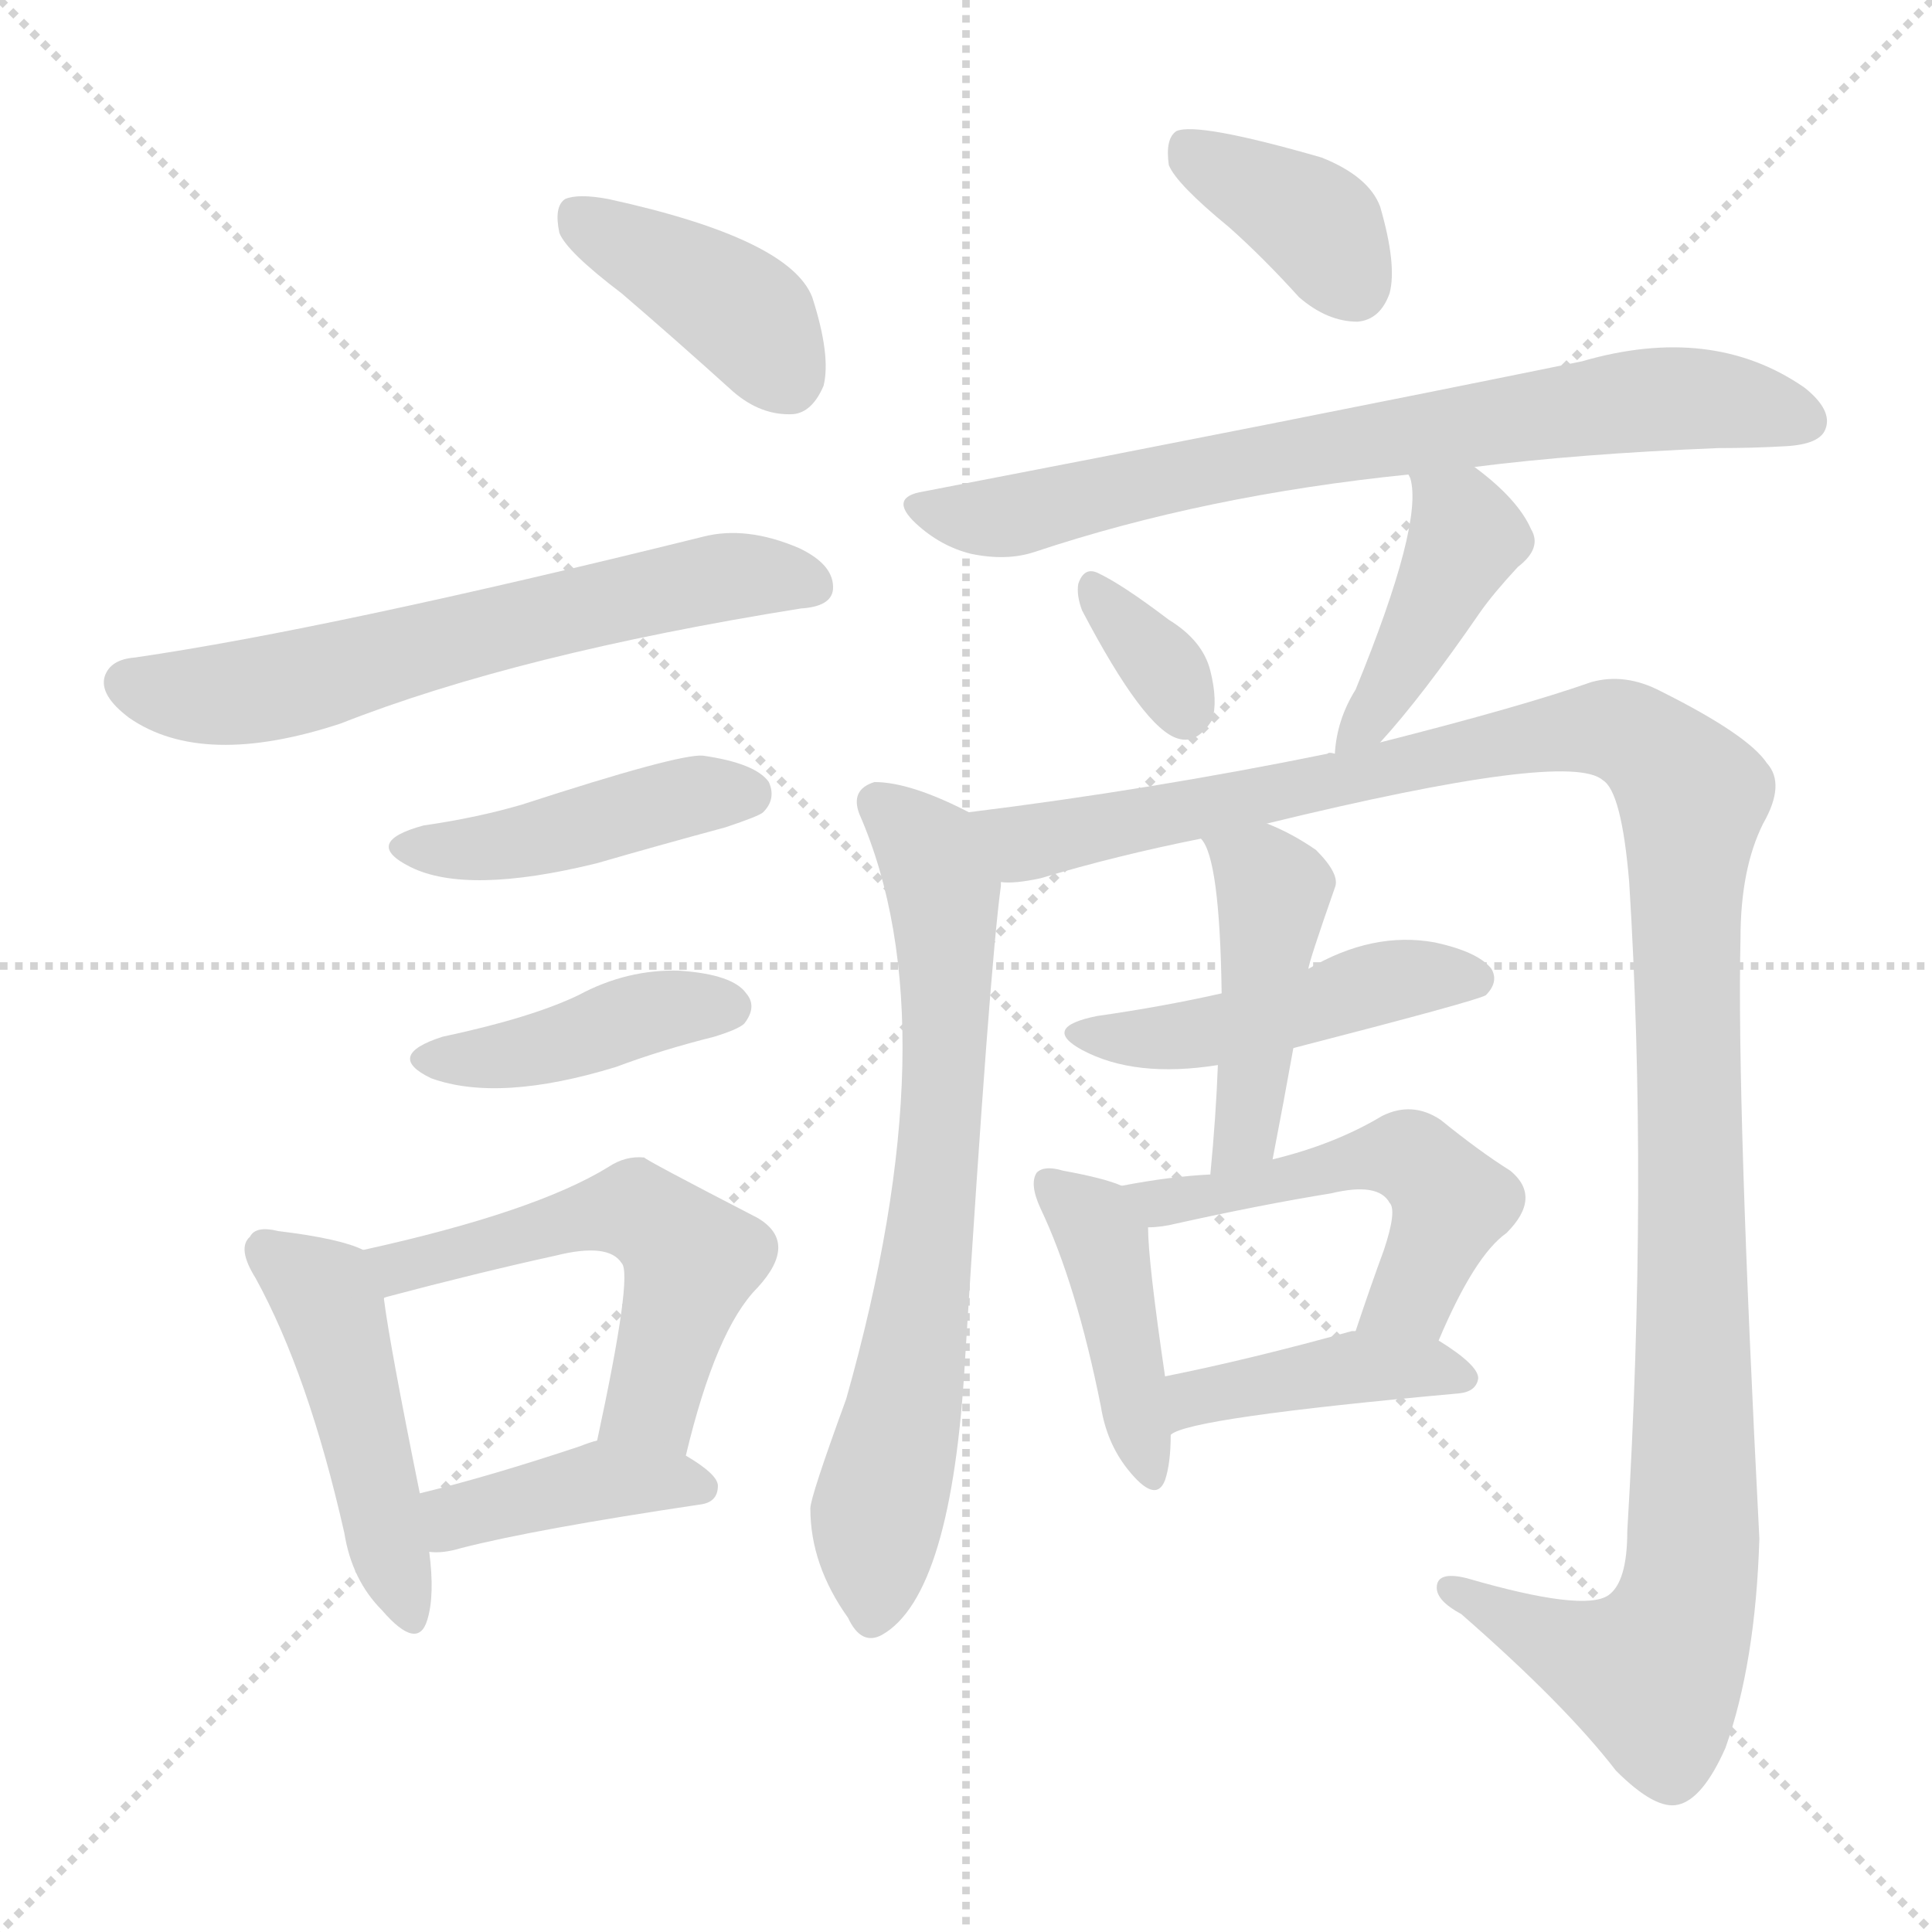 <svg version="1.1" viewBox="0 0 1024 1024" xmlns="http://www.w3.org/2000/svg">
  <g stroke="lightgray" stroke-dasharray="1,1" stroke-width="1" transform="scale(4, 4)">
    <line x1="0" y1="0" x2="256" y2="256"></line>
    <line x1="256" y1="0" x2="0" y2="256"></line>
    <line x1="128" y1="0" x2="128" y2="256"></line>
    <line x1="0" y1="128" x2="256" y2="128"></line>
  </g>
<g transform="scale(1, -1) translate(0, -900)">
   <style type="text/css">
    @keyframes keyframes0 {
      from {
       stroke: blue;
       stroke-dashoffset: 399;
       stroke-width: 128;
       }
       56% {
       animation-timing-function: step-end;
       stroke: blue;
       stroke-dashoffset: 0;
       stroke-width: 128;
       }
       to {
       stroke: black;
       stroke-width: 1024;
       }
       }
       #make-me-a-hanzi-animation-0 {
         animation: keyframes0 0.575s both;
         animation-delay: 0s;
         animation-timing-function: linear;
       }
    @keyframes keyframes1 {
      from {
       stroke: blue;
       stroke-dashoffset: 626;
       stroke-width: 128;
       }
       67% {
       animation-timing-function: step-end;
       stroke: blue;
       stroke-dashoffset: 0;
       stroke-width: 128;
       }
       to {
       stroke: black;
       stroke-width: 1024;
       }
       }
       #make-me-a-hanzi-animation-1 {
         animation: keyframes1 0.759s both;
         animation-delay: 0.575s;
         animation-timing-function: linear;
       }
    @keyframes keyframes2 {
      from {
       stroke: blue;
       stroke-dashoffset: 438;
       stroke-width: 128;
       }
       59% {
       animation-timing-function: step-end;
       stroke: blue;
       stroke-dashoffset: 0;
       stroke-width: 128;
       }
       to {
       stroke: black;
       stroke-width: 1024;
       }
       }
       #make-me-a-hanzi-animation-2 {
         animation: keyframes2 0.606s both;
         animation-delay: 1.334s;
         animation-timing-function: linear;
       }
    @keyframes keyframes3 {
      from {
       stroke: blue;
       stroke-dashoffset: 417;
       stroke-width: 128;
       }
       58% {
       animation-timing-function: step-end;
       stroke: blue;
       stroke-dashoffset: 0;
       stroke-width: 128;
       }
       to {
       stroke: black;
       stroke-width: 1024;
       }
       }
       #make-me-a-hanzi-animation-3 {
         animation: keyframes3 0.589s both;
         animation-delay: 1.941s;
         animation-timing-function: linear;
       }
    @keyframes keyframes4 {
      from {
       stroke: blue;
       stroke-dashoffset: 466;
       stroke-width: 128;
       }
       60% {
       animation-timing-function: step-end;
       stroke: blue;
       stroke-dashoffset: 0;
       stroke-width: 128;
       }
       to {
       stroke: black;
       stroke-width: 1024;
       }
       }
       #make-me-a-hanzi-animation-4 {
         animation: keyframes4 0.629s both;
         animation-delay: 2.53s;
         animation-timing-function: linear;
       }
    @keyframes keyframes5 {
      from {
       stroke: blue;
       stroke-dashoffset: 534;
       stroke-width: 128;
       }
       63% {
       animation-timing-function: step-end;
       stroke: blue;
       stroke-dashoffset: 0;
       stroke-width: 128;
       }
       to {
       stroke: black;
       stroke-width: 1024;
       }
       }
       #make-me-a-hanzi-animation-5 {
         animation: keyframes5 0.685s both;
         animation-delay: 3.159s;
         animation-timing-function: linear;
       }
    @keyframes keyframes6 {
      from {
       stroke: blue;
       stroke-dashoffset: 403;
       stroke-width: 128;
       }
       57% {
       animation-timing-function: step-end;
       stroke: blue;
       stroke-dashoffset: 0;
       stroke-width: 128;
       }
       to {
       stroke: black;
       stroke-width: 1024;
       }
       }
       #make-me-a-hanzi-animation-6 {
         animation: keyframes6 0.578s both;
         animation-delay: 3.844s;
         animation-timing-function: linear;
       }
    @keyframes keyframes7 {
      from {
       stroke: blue;
       stroke-dashoffset: 375;
       stroke-width: 128;
       }
       55% {
       animation-timing-function: step-end;
       stroke: blue;
       stroke-dashoffset: 0;
       stroke-width: 128;
       }
       to {
       stroke: black;
       stroke-width: 1024;
       }
       }
       #make-me-a-hanzi-animation-7 {
         animation: keyframes7 0.555s both;
         animation-delay: 4.422s;
         animation-timing-function: linear;
       }
    @keyframes keyframes8 {
      from {
       stroke: blue;
       stroke-dashoffset: 733;
       stroke-width: 128;
       }
       70% {
       animation-timing-function: step-end;
       stroke: blue;
       stroke-dashoffset: 0;
       stroke-width: 128;
       }
       to {
       stroke: black;
       stroke-width: 1024;
       }
       }
       #make-me-a-hanzi-animation-8 {
         animation: keyframes8 0.847s both;
         animation-delay: 4.977s;
         animation-timing-function: linear;
       }
    @keyframes keyframes9 {
      from {
       stroke: blue;
       stroke-dashoffset: 334;
       stroke-width: 128;
       }
       52% {
       animation-timing-function: step-end;
       stroke: blue;
       stroke-dashoffset: 0;
       stroke-width: 128;
       }
       to {
       stroke: black;
       stroke-width: 1024;
       }
       }
       #make-me-a-hanzi-animation-9 {
         animation: keyframes9 0.522s both;
         animation-delay: 5.823s;
         animation-timing-function: linear;
       }
    @keyframes keyframes10 {
      from {
       stroke: blue;
       stroke-dashoffset: 421;
       stroke-width: 128;
       }
       58% {
       animation-timing-function: step-end;
       stroke: blue;
       stroke-dashoffset: 0;
       stroke-width: 128;
       }
       to {
       stroke: black;
       stroke-width: 1024;
       }
       }
       #make-me-a-hanzi-animation-10 {
         animation: keyframes10 0.593s both;
         animation-delay: 6.345s;
         animation-timing-function: linear;
       }
    @keyframes keyframes11 {
      from {
       stroke: blue;
       stroke-dashoffset: 701;
       stroke-width: 128;
       }
       70% {
       animation-timing-function: step-end;
       stroke: blue;
       stroke-dashoffset: 0;
       stroke-width: 128;
       }
       to {
       stroke: black;
       stroke-width: 1024;
       }
       }
       #make-me-a-hanzi-animation-11 {
         animation: keyframes11 0.82s both;
         animation-delay: 6.938s;
         animation-timing-function: linear;
       }
    @keyframes keyframes12 {
      from {
       stroke: blue;
       stroke-dashoffset: 1241;
       stroke-width: 128;
       }
       80% {
       animation-timing-function: step-end;
       stroke: blue;
       stroke-dashoffset: 0;
       stroke-width: 128;
       }
       to {
       stroke: black;
       stroke-width: 1024;
       }
       }
       #make-me-a-hanzi-animation-12 {
         animation: keyframes12 1.26s both;
         animation-delay: 7.758s;
         animation-timing-function: linear;
       }
    @keyframes keyframes13 {
      from {
       stroke: blue;
       stroke-dashoffset: 468;
       stroke-width: 128;
       }
       60% {
       animation-timing-function: step-end;
       stroke: blue;
       stroke-dashoffset: 0;
       stroke-width: 128;
       }
       to {
       stroke: black;
       stroke-width: 1024;
       }
       }
       #make-me-a-hanzi-animation-13 {
         animation: keyframes13 0.631s both;
         animation-delay: 9.018s;
         animation-timing-function: linear;
       }
    @keyframes keyframes14 {
      from {
       stroke: blue;
       stroke-dashoffset: 449;
       stroke-width: 128;
       }
       59% {
       animation-timing-function: step-end;
       stroke: blue;
       stroke-dashoffset: 0;
       stroke-width: 128;
       }
       to {
       stroke: black;
       stroke-width: 1024;
       }
       }
       #make-me-a-hanzi-animation-14 {
         animation: keyframes14 0.615s both;
         animation-delay: 9.649s;
         animation-timing-function: linear;
       }
    @keyframes keyframes15 {
      from {
       stroke: blue;
       stroke-dashoffset: 421;
       stroke-width: 128;
       }
       58% {
       animation-timing-function: step-end;
       stroke: blue;
       stroke-dashoffset: 0;
       stroke-width: 128;
       }
       to {
       stroke: black;
       stroke-width: 1024;
       }
       }
       #make-me-a-hanzi-animation-15 {
         animation: keyframes15 0.593s both;
         animation-delay: 10.264s;
         animation-timing-function: linear;
       }
    @keyframes keyframes16 {
      from {
       stroke: blue;
       stroke-dashoffset: 515;
       stroke-width: 128;
       }
       63% {
       animation-timing-function: step-end;
       stroke: blue;
       stroke-dashoffset: 0;
       stroke-width: 128;
       }
       to {
       stroke: black;
       stroke-width: 1024;
       }
       }
       #make-me-a-hanzi-animation-16 {
         animation: keyframes16 0.669s both;
         animation-delay: 10.857s;
         animation-timing-function: linear;
       }
    @keyframes keyframes17 {
      from {
       stroke: blue;
       stroke-dashoffset: 411;
       stroke-width: 128;
       }
       57% {
       animation-timing-function: step-end;
       stroke: blue;
       stroke-dashoffset: 0;
       stroke-width: 128;
       }
       to {
       stroke: black;
       stroke-width: 1024;
       }
       }
       #make-me-a-hanzi-animation-17 {
         animation: keyframes17 0.584s both;
         animation-delay: 11.526s;
         animation-timing-function: linear;
       }
</style>
<path d="M 329.5 744.5 Q 357.5 720.5 388.5 692.5 Q 403.5 679.5 420.5 680.5 Q 430.5 681.5 436.5 695.5 Q 440.5 711.5 430.5 742.5 Q 418.5 773.5 322.5 794.5 Q 306.5 797.5 299.5 794.5 Q 293.5 790.5 296.5 776.5 Q 300.5 766.5 329.5 744.5 Z" fill="lightgray"></path> 
<path d="M 71.5 551.5 Q 58.5 550.5 55.5 541.5 Q 52.5 531.5 68.5 519.5 Q 107.5 492.5 180.5 516.5 Q 274.5 553.5 424.5 577.5 Q 440.5 578.5 441.5 587.5 Q 442.5 600.5 423.5 609.5 Q 395.5 621.5 372.5 615.5 Q 174.5 566.5 71.5 551.5 Z" fill="lightgray"></path> 
<path d="M 224.5 462.5 Q 191.5 453.5 217.5 440.5 Q 247.5 425.5 316.5 442.5 Q 347.5 451.5 384.5 461.5 Q 402.5 467.5 404.5 469.5 Q 411.5 476.5 407.5 485.5 Q 400.5 495.5 372.5 499.5 Q 359.5 500.5 276.5 473.5 Q 252.5 466.5 224.5 462.5 Z" fill="lightgray"></path> 
<path d="M 234.5 350.5 Q 203.5 340.5 228.5 328.5 Q 264.5 315.5 326.5 334.5 Q 350.5 343.5 378.5 350.5 Q 391.5 354.5 394.5 357.5 Q 401.5 366.5 395.5 373.5 Q 388.5 383.5 360.5 385.5 Q 332.5 386.5 306.5 372.5 Q 281.5 360.5 234.5 350.5 Z" fill="lightgray"></path> 
<path d="M 192.5 237.5 Q 180.5 243.5 147.5 247.5 Q 135.5 250.5 132.5 244.5 Q 125.5 238.5 135.5 222.5 Q 163.5 171.5 182.5 87.5 Q 186.5 62.5 202.5 46.5 Q 221.5 24.5 226.5 41.5 Q 230.5 54.5 227.5 77.5 L 222.5 108.5 Q 206.5 187.5 203.5 211.5 Q 203.5 212.5 204.5 212.5 C 205.5 232.5 205.5 232.5 192.5 237.5 Z" fill="lightgray"></path> 
<path d="M 363.5 128.5 Q 379.5 195.5 401.5 217.5 Q 423.5 241.5 401.5 254.5 Q 341.5 285.5 341.5 286.5 Q 331.5 287.5 322.5 281.5 Q 283.5 257.5 192.5 237.5 C 163.5 230.5 175.5 204.5 204.5 212.5 Q 253.5 225.5 294.5 234.5 Q 322.5 241.5 329.5 230.5 Q 335.5 224.5 316.5 136.5 C 310.5 107.5 356.5 99.5 363.5 128.5 Z" fill="lightgray"></path> 
<path d="M 227.5 77.5 Q 234.5 76.5 244.5 79.5 Q 283.5 89.5 370.5 102.5 Q 380.5 103.5 380.5 112.5 Q 380.5 118.5 363.5 128.5 C 339.5 143.5 339.5 143.5 316.5 136.5 Q 312.5 135.5 307.5 133.5 Q 259.5 117.5 222.5 108.5 C 193.5 101.5 197.5 78.5 227.5 77.5 Z" fill="lightgray"></path> 
<path d="M 651.5 779.5 Q 669.5 763.5 688.5 742.5 Q 703.5 729.5 719.5 729.5 Q 731.5 730.5 736.5 744.5 Q 740.5 759.5 731.5 790.5 Q 725.5 806.5 700.5 816.5 Q 634.5 835.5 623.5 830.5 Q 617.5 826.5 619.5 812.5 Q 623.5 802.5 651.5 779.5 Z" fill="lightgray"></path> 
<path d="M 781.5 652.5 Q 836.5 659.5 910.5 662.5 Q 929.5 662.5 946.5 663.5 Q 964.5 664.5 967.5 672.5 Q 971.5 682.5 956.5 694.5 Q 907.5 728.5 838.5 708.5 Q 676.5 675.5 489.5 639.5 Q 470.5 636.5 485.5 622.5 Q 498.5 610.5 514.5 606.5 Q 533.5 602.5 548.5 607.5 Q 638.5 637.5 746.5 648.5 L 781.5 652.5 Z" fill="lightgray"></path> 
<path d="M 573.5 576.5 Q 606.5 513.5 624.5 508.5 Q 634.5 505.5 642.5 518.5 Q 645.5 528.5 641.5 544.5 Q 637.5 560.5 619.5 571.5 Q 594.5 590.5 581.5 596.5 Q 574.5 599.5 571.5 590.5 Q 570.5 584.5 573.5 576.5 Z" fill="lightgray"></path> 
<path d="M 731.5 506.5 Q 753.5 530.5 784.5 575.5 Q 791.5 585.5 804.5 599.5 Q 817.5 609.5 811.5 619.5 Q 804.5 635.5 781.5 652.5 C 757.5 670.5 737.5 677.5 746.5 648.5 L 747.5 646.5 Q 754.5 622.5 718.5 534.5 Q 708.5 518.5 707.5 500.5 C 705.5 477.5 711.5 484.5 731.5 506.5 Z" fill="lightgray"></path> 
<path d="M 513.5 469.5 Q 482.5 485.5 463.5 485.5 Q 450.5 481.5 455.5 468.5 Q 504.5 356.5 448.5 158.5 Q 429.5 106.5 429.5 100.5 Q 429.5 70.5 449.5 42.5 Q 456.5 27.5 467.5 33.5 Q 504.5 54.5 511.5 179.5 Q 524.5 386.5 530.5 430.5 L 530.5 432.5 C 533.5 460.5 533.5 460.5 513.5 469.5 Z" fill="lightgray"></path> 
<path d="M 671.5 463.5 Q 831.5 502.5 849.5 486.5 Q 859.5 480.5 863.5 432.5 Q 873.5 272.5 862.5 88.5 Q 862.5 61.5 852.5 54.5 Q 839.5 45.5 777.5 63.5 Q 761.5 67.5 761.5 58.5 Q 761.5 51.5 774.5 44.5 Q 829.5 -3.5 856.5 -38.5 Q 877.5 -59.5 889.5 -56.5 Q 902.5 -53.5 914.5 -26.5 Q 930.5 18.5 932.5 84.5 Q 920.5 316.5 922.5 402.5 Q 922.5 439.5 934.5 463.5 Q 946.5 484.5 936.5 495.5 Q 926.5 510.5 880.5 533.5 Q 861.5 543.5 843.5 538.5 Q 806.5 525.5 731.5 506.5 L 707.5 500.5 Q 704.5 501.5 703.5 500.5 Q 610.5 481.5 513.5 469.5 C 483.5 465.5 500.5 427.5 530.5 432.5 Q 537.5 431.5 551.5 434.5 Q 591.5 446.5 636.5 455.5 L 671.5 463.5 Z" fill="lightgray"></path> 
<path d="M 685.5 344.5 Q 782.5 369.5 787.5 372.5 Q 794.5 379.5 790.5 386.5 Q 783.5 395.5 760.5 400.5 Q 727.5 406.5 693.5 386.5 L 647.5 373.5 Q 616.5 366.5 581.5 361.5 Q 551.5 355.5 573.5 343.5 Q 601.5 328.5 645.5 335.5 L 685.5 344.5 Z" fill="lightgray"></path> 
<path d="M 674.5 285.5 Q 680.5 316.5 685.5 344.5 L 693.5 386.5 Q 693.5 389.5 707.5 429.5 Q 710.5 436.5 697.5 449.5 Q 684.5 458.5 671.5 463.5 C 643.5 475.5 621.5 481.5 636.5 455.5 Q 646.5 445.5 647.5 373.5 L 645.5 335.5 Q 644.5 308.5 641.5 277.5 C 638.5 247.5 668.5 256.5 674.5 285.5 Z" fill="lightgray"></path> 
<path d="M 594.5 271.5 Q 585.5 275.5 563.5 279.5 Q 553.5 282.5 549.5 278.5 Q 545.5 272.5 551.5 259.5 Q 570.5 219.5 583.5 154.5 Q 586.5 135.5 597.5 121.5 Q 612.5 102.5 617.5 115.5 Q 620.5 124.5 620.5 139.5 L 617.5 170.5 Q 608.5 231.5 608.5 249.5 C 607.5 266.5 607.5 266.5 594.5 271.5 Z" fill="lightgray"></path> 
<path d="M 762.5 189.5 Q 781.5 234.5 798.5 246.5 Q 817.5 265.5 800.5 279.5 Q 784.5 289.5 763.5 306.5 Q 748.5 316.5 732.5 308.5 Q 707.5 293.5 674.5 285.5 L 641.5 277.5 Q 620.5 276.5 594.5 271.5 C 564.5 266.5 578.5 246.5 608.5 249.5 Q 615.5 249.5 623.5 251.5 Q 668.5 261.5 705.5 267.5 Q 730.5 273.5 736.5 262.5 Q 740.5 258.5 733.5 237.5 Q 726.5 218.5 718.5 194.5 C 708.5 166.5 750.5 161.5 762.5 189.5 Z" fill="lightgray"></path> 
<path d="M 620.5 139.5 Q 629.5 148.5 773.5 161.5 Q 782.5 162.5 783.5 169.5 Q 783.5 176.5 762.5 189.5 L 718.5 194.5 L 716.5 194.5 Q 662.5 179.5 617.5 170.5 C 588.5 164.5 593.5 125.5 620.5 139.5 Z" fill="lightgray"></path> 
      <clipPath id="make-me-a-hanzi-clip-0">
      <path d="M 329.5 744.5 Q 357.5 720.5 388.5 692.5 Q 403.5 679.5 420.5 680.5 Q 430.5 681.5 436.5 695.5 Q 440.5 711.5 430.5 742.5 Q 418.5 773.5 322.5 794.5 Q 306.5 797.5 299.5 794.5 Q 293.5 790.5 296.5 776.5 Q 300.5 766.5 329.5 744.5 Z" fill="lightgray"></path>
      </clipPath>
      <path clip-path="url(#make-me-a-hanzi-clip-0)" d="M 305.5 786.5 L 394.5 733.5 L 416.5 700.5 " fill="none" id="make-me-a-hanzi-animation-0" stroke-dasharray="271 542" stroke-linecap="round"></path>

      <clipPath id="make-me-a-hanzi-clip-1">
      <path d="M 71.5 551.5 Q 58.5 550.5 55.5 541.5 Q 52.5 531.5 68.5 519.5 Q 107.5 492.5 180.5 516.5 Q 274.5 553.5 424.5 577.5 Q 440.5 578.5 441.5 587.5 Q 442.5 600.5 423.5 609.5 Q 395.5 621.5 372.5 615.5 Q 174.5 566.5 71.5 551.5 Z" fill="lightgray"></path>
      </clipPath>
      <path clip-path="url(#make-me-a-hanzi-clip-1)" d="M 67.5 538.5 L 122.5 531.5 L 381.5 594.5 L 429.5 590.5 " fill="none" id="make-me-a-hanzi-animation-1" stroke-dasharray="498 996" stroke-linecap="round"></path>

      <clipPath id="make-me-a-hanzi-clip-2">
      <path d="M 224.5 462.5 Q 191.5 453.5 217.5 440.5 Q 247.5 425.5 316.5 442.5 Q 347.5 451.5 384.5 461.5 Q 402.5 467.5 404.5 469.5 Q 411.5 476.5 407.5 485.5 Q 400.5 495.5 372.5 499.5 Q 359.5 500.5 276.5 473.5 Q 252.5 466.5 224.5 462.5 Z" fill="lightgray"></path>
      </clipPath>
      <path clip-path="url(#make-me-a-hanzi-clip-2)" d="M 218.5 452.5 L 257.5 450.5 L 366.5 478.5 L 396.5 479.5 " fill="none" id="make-me-a-hanzi-animation-2" stroke-dasharray="310 620" stroke-linecap="round"></path>

      <clipPath id="make-me-a-hanzi-clip-3">
      <path d="M 234.5 350.5 Q 203.5 340.5 228.5 328.5 Q 264.5 315.5 326.5 334.5 Q 350.5 343.5 378.5 350.5 Q 391.5 354.5 394.5 357.5 Q 401.5 366.5 395.5 373.5 Q 388.5 383.5 360.5 385.5 Q 332.5 386.5 306.5 372.5 Q 281.5 360.5 234.5 350.5 Z" fill="lightgray"></path>
      </clipPath>
      <path clip-path="url(#make-me-a-hanzi-clip-3)" d="M 229.5 340.5 L 258.5 338.5 L 343.5 363.5 L 386.5 366.5 " fill="none" id="make-me-a-hanzi-animation-3" stroke-dasharray="289 578" stroke-linecap="round"></path>

      <clipPath id="make-me-a-hanzi-clip-4">
      <path d="M 192.5 237.5 Q 180.5 243.5 147.5 247.5 Q 135.5 250.5 132.5 244.5 Q 125.5 238.5 135.5 222.5 Q 163.5 171.5 182.5 87.5 Q 186.5 62.5 202.5 46.5 Q 221.5 24.5 226.5 41.5 Q 230.5 54.5 227.5 77.5 L 222.5 108.5 Q 206.5 187.5 203.5 211.5 Q 203.5 212.5 204.5 212.5 C 205.5 232.5 205.5 232.5 192.5 237.5 Z" fill="lightgray"></path>
      </clipPath>
      <path clip-path="url(#make-me-a-hanzi-clip-4)" d="M 141.5 236.5 L 174.5 208.5 L 214.5 46.5 " fill="none" id="make-me-a-hanzi-animation-4" stroke-dasharray="338 676" stroke-linecap="round"></path>

      <clipPath id="make-me-a-hanzi-clip-5">
      <path d="M 363.5 128.5 Q 379.5 195.5 401.5 217.5 Q 423.5 241.5 401.5 254.5 Q 341.5 285.5 341.5 286.5 Q 331.5 287.5 322.5 281.5 Q 283.5 257.5 192.5 237.5 C 163.5 230.5 175.5 204.5 204.5 212.5 Q 253.5 225.5 294.5 234.5 Q 322.5 241.5 329.5 230.5 Q 335.5 224.5 316.5 136.5 C 310.5 107.5 356.5 99.5 363.5 128.5 Z" fill="lightgray"></path>
      </clipPath>
      <path clip-path="url(#make-me-a-hanzi-clip-5)" d="M 203.5 235.5 L 212.5 227.5 L 318.5 256.5 L 336.5 258.5 L 344.5 253.5 L 366.5 232.5 L 347.5 161.5 L 326.5 148.5 " fill="none" id="make-me-a-hanzi-animation-5" stroke-dasharray="406 812" stroke-linecap="round"></path>

      <clipPath id="make-me-a-hanzi-clip-6">
      <path d="M 227.5 77.5 Q 234.5 76.5 244.5 79.5 Q 283.5 89.5 370.5 102.5 Q 380.5 103.5 380.5 112.5 Q 380.5 118.5 363.5 128.5 C 339.5 143.5 339.5 143.5 316.5 136.5 Q 312.5 135.5 307.5 133.5 Q 259.5 117.5 222.5 108.5 C 193.5 101.5 197.5 78.5 227.5 77.5 Z" fill="lightgray"></path>
      </clipPath>
      <path clip-path="url(#make-me-a-hanzi-clip-6)" d="M 231.5 86.5 L 241.5 96.5 L 318.5 115.5 L 371.5 111.5 " fill="none" id="make-me-a-hanzi-animation-6" stroke-dasharray="275 550" stroke-linecap="round"></path>

      <clipPath id="make-me-a-hanzi-clip-7">
      <path d="M 651.5 779.5 Q 669.5 763.5 688.5 742.5 Q 703.5 729.5 719.5 729.5 Q 731.5 730.5 736.5 744.5 Q 740.5 759.5 731.5 790.5 Q 725.5 806.5 700.5 816.5 Q 634.5 835.5 623.5 830.5 Q 617.5 826.5 619.5 812.5 Q 623.5 802.5 651.5 779.5 Z" fill="lightgray"></path>
      </clipPath>
      <path clip-path="url(#make-me-a-hanzi-clip-7)" d="M 628.5 823.5 L 693.5 784.5 L 717.5 748.5 " fill="none" id="make-me-a-hanzi-animation-7" stroke-dasharray="247 494" stroke-linecap="round"></path>

      <clipPath id="make-me-a-hanzi-clip-8">
      <path d="M 781.5 652.5 Q 836.5 659.5 910.5 662.5 Q 929.5 662.5 946.5 663.5 Q 964.5 664.5 967.5 672.5 Q 971.5 682.5 956.5 694.5 Q 907.5 728.5 838.5 708.5 Q 676.5 675.5 489.5 639.5 Q 470.5 636.5 485.5 622.5 Q 498.5 610.5 514.5 606.5 Q 533.5 602.5 548.5 607.5 Q 638.5 637.5 746.5 648.5 L 781.5 652.5 Z" fill="lightgray"></path>
      </clipPath>
      <path clip-path="url(#make-me-a-hanzi-clip-8)" d="M 487.5 631.5 L 538.5 627.5 L 643.5 651.5 L 867.5 687.5 L 916.5 687.5 L 957.5 677.5 " fill="none" id="make-me-a-hanzi-animation-8" stroke-dasharray="605 1210" stroke-linecap="round"></path>

      <clipPath id="make-me-a-hanzi-clip-9">
      <path d="M 573.5 576.5 Q 606.5 513.5 624.5 508.5 Q 634.5 505.5 642.5 518.5 Q 645.5 528.5 641.5 544.5 Q 637.5 560.5 619.5 571.5 Q 594.5 590.5 581.5 596.5 Q 574.5 599.5 571.5 590.5 Q 570.5 584.5 573.5 576.5 Z" fill="lightgray"></path>
      </clipPath>
      <path clip-path="url(#make-me-a-hanzi-clip-9)" d="M 581.5 584.5 L 612.5 551.5 L 627.5 522.5 " fill="none" id="make-me-a-hanzi-animation-9" stroke-dasharray="206 412" stroke-linecap="round"></path>

      <clipPath id="make-me-a-hanzi-clip-10">
      <path d="M 731.5 506.5 Q 753.5 530.5 784.5 575.5 Q 791.5 585.5 804.5 599.5 Q 817.5 609.5 811.5 619.5 Q 804.5 635.5 781.5 652.5 C 757.5 670.5 737.5 677.5 746.5 648.5 L 747.5 646.5 Q 754.5 622.5 718.5 534.5 Q 708.5 518.5 707.5 500.5 C 705.5 477.5 711.5 484.5 731.5 506.5 Z" fill="lightgray"></path>
      </clipPath>
      <path clip-path="url(#make-me-a-hanzi-clip-10)" d="M 754.5 643.5 L 774.5 625.5 L 776.5 612.5 L 732.5 528.5 L 712.5 505.5 " fill="none" id="make-me-a-hanzi-animation-10" stroke-dasharray="293 586" stroke-linecap="round"></path>

      <clipPath id="make-me-a-hanzi-clip-11">
      <path d="M 513.5 469.5 Q 482.5 485.5 463.5 485.5 Q 450.5 481.5 455.5 468.5 Q 504.5 356.5 448.5 158.5 Q 429.5 106.5 429.5 100.5 Q 429.5 70.5 449.5 42.5 Q 456.5 27.5 467.5 33.5 Q 504.5 54.5 511.5 179.5 Q 524.5 386.5 530.5 430.5 L 530.5 432.5 C 533.5 460.5 533.5 460.5 513.5 469.5 Z" fill="lightgray"></path>
      </clipPath>
      <path clip-path="url(#make-me-a-hanzi-clip-11)" d="M 465.5 474.5 L 496.5 439.5 L 501.5 354.5 L 486.5 193.5 L 465.5 101.5 L 461.5 44.5 " fill="none" id="make-me-a-hanzi-animation-11" stroke-dasharray="573 1146" stroke-linecap="round"></path>

      <clipPath id="make-me-a-hanzi-clip-12">
      <path d="M 671.5 463.5 Q 831.5 502.5 849.5 486.5 Q 859.5 480.5 863.5 432.5 Q 873.5 272.5 862.5 88.5 Q 862.5 61.5 852.5 54.5 Q 839.5 45.5 777.5 63.5 Q 761.5 67.5 761.5 58.5 Q 761.5 51.5 774.5 44.5 Q 829.5 -3.5 856.5 -38.5 Q 877.5 -59.5 889.5 -56.5 Q 902.5 -53.5 914.5 -26.5 Q 930.5 18.5 932.5 84.5 Q 920.5 316.5 922.5 402.5 Q 922.5 439.5 934.5 463.5 Q 946.5 484.5 936.5 495.5 Q 926.5 510.5 880.5 533.5 Q 861.5 543.5 843.5 538.5 Q 806.5 525.5 731.5 506.5 L 707.5 500.5 Q 704.5 501.5 703.5 500.5 Q 610.5 481.5 513.5 469.5 C 483.5 465.5 500.5 427.5 530.5 432.5 Q 537.5 431.5 551.5 434.5 Q 591.5 446.5 636.5 455.5 L 671.5 463.5 Z" fill="lightgray"></path>
      </clipPath>
      <path clip-path="url(#make-me-a-hanzi-clip-12)" d="M 521.5 465.5 L 543.5 453.5 L 848.5 513.5 L 875.5 503.5 L 897.5 477.5 L 893.5 382.5 L 898.5 116.5 L 893.5 49.5 L 876.5 12.5 L 835.5 23.5 L 768.5 57.5 " fill="none" id="make-me-a-hanzi-animation-12" stroke-dasharray="1113 2226" stroke-linecap="round"></path>

      <clipPath id="make-me-a-hanzi-clip-13">
      <path d="M 685.5 344.5 Q 782.5 369.5 787.5 372.5 Q 794.5 379.5 790.5 386.5 Q 783.5 395.5 760.5 400.5 Q 727.5 406.5 693.5 386.5 L 647.5 373.5 Q 616.5 366.5 581.5 361.5 Q 551.5 355.5 573.5 343.5 Q 601.5 328.5 645.5 335.5 L 685.5 344.5 Z" fill="lightgray"></path>
      </clipPath>
      <path clip-path="url(#make-me-a-hanzi-clip-13)" d="M 574.5 353.5 L 635.5 351.5 L 731.5 379.5 L 782.5 380.5 " fill="none" id="make-me-a-hanzi-animation-13" stroke-dasharray="340 680" stroke-linecap="round"></path>

      <clipPath id="make-me-a-hanzi-clip-14">
      <path d="M 674.5 285.5 Q 680.5 316.5 685.5 344.5 L 693.5 386.5 Q 693.5 389.5 707.5 429.5 Q 710.5 436.5 697.5 449.5 Q 684.5 458.5 671.5 463.5 C 643.5 475.5 621.5 481.5 636.5 455.5 Q 646.5 445.5 647.5 373.5 L 645.5 335.5 Q 644.5 308.5 641.5 277.5 C 638.5 247.5 668.5 256.5 674.5 285.5 Z" fill="lightgray"></path>
      </clipPath>
      <path clip-path="url(#make-me-a-hanzi-clip-14)" d="M 642.5 455.5 L 669.5 436.5 L 674.5 425.5 L 662.5 311.5 L 655.5 292.5 L 645.5 284.5 " fill="none" id="make-me-a-hanzi-animation-14" stroke-dasharray="321 642" stroke-linecap="round"></path>

      <clipPath id="make-me-a-hanzi-clip-15">
      <path d="M 594.5 271.5 Q 585.5 275.5 563.5 279.5 Q 553.5 282.5 549.5 278.5 Q 545.5 272.5 551.5 259.5 Q 570.5 219.5 583.5 154.5 Q 586.5 135.5 597.5 121.5 Q 612.5 102.5 617.5 115.5 Q 620.5 124.5 620.5 139.5 L 617.5 170.5 Q 608.5 231.5 608.5 249.5 C 607.5 266.5 607.5 266.5 594.5 271.5 Z" fill="lightgray"></path>
      </clipPath>
      <path clip-path="url(#make-me-a-hanzi-clip-15)" d="M 556.5 273.5 L 584.5 242.5 L 608.5 121.5 " fill="none" id="make-me-a-hanzi-animation-15" stroke-dasharray="293 586" stroke-linecap="round"></path>

      <clipPath id="make-me-a-hanzi-clip-16">
      <path d="M 762.5 189.5 Q 781.5 234.5 798.5 246.5 Q 817.5 265.5 800.5 279.5 Q 784.5 289.5 763.5 306.5 Q 748.5 316.5 732.5 308.5 Q 707.5 293.5 674.5 285.5 L 641.5 277.5 Q 620.5 276.5 594.5 271.5 C 564.5 266.5 578.5 246.5 608.5 249.5 Q 615.5 249.5 623.5 251.5 Q 668.5 261.5 705.5 267.5 Q 730.5 273.5 736.5 262.5 Q 740.5 258.5 733.5 237.5 Q 726.5 218.5 718.5 194.5 C 708.5 166.5 750.5 161.5 762.5 189.5 Z" fill="lightgray"></path>
      </clipPath>
      <path clip-path="url(#make-me-a-hanzi-clip-16)" d="M 603.5 269.5 L 614.5 261.5 L 747.5 286.5 L 766.5 267.5 L 766.5 253.5 L 748.5 213.5 L 726.5 200.5 " fill="none" id="make-me-a-hanzi-animation-16" stroke-dasharray="387 774" stroke-linecap="round"></path>

      <clipPath id="make-me-a-hanzi-clip-17">
      <path d="M 620.5 139.5 Q 629.5 148.5 773.5 161.5 Q 782.5 162.5 783.5 169.5 Q 783.5 176.5 762.5 189.5 L 718.5 194.5 L 716.5 194.5 Q 662.5 179.5 617.5 170.5 C 588.5 164.5 593.5 125.5 620.5 139.5 Z" fill="lightgray"></path>
      </clipPath>
      <path clip-path="url(#make-me-a-hanzi-clip-17)" d="M 624.5 149.5 L 640.5 160.5 L 717.5 175.5 L 774.5 170.5 " fill="none" id="make-me-a-hanzi-animation-17" stroke-dasharray="283 566" stroke-linecap="round"></path>

</g>
</svg>

